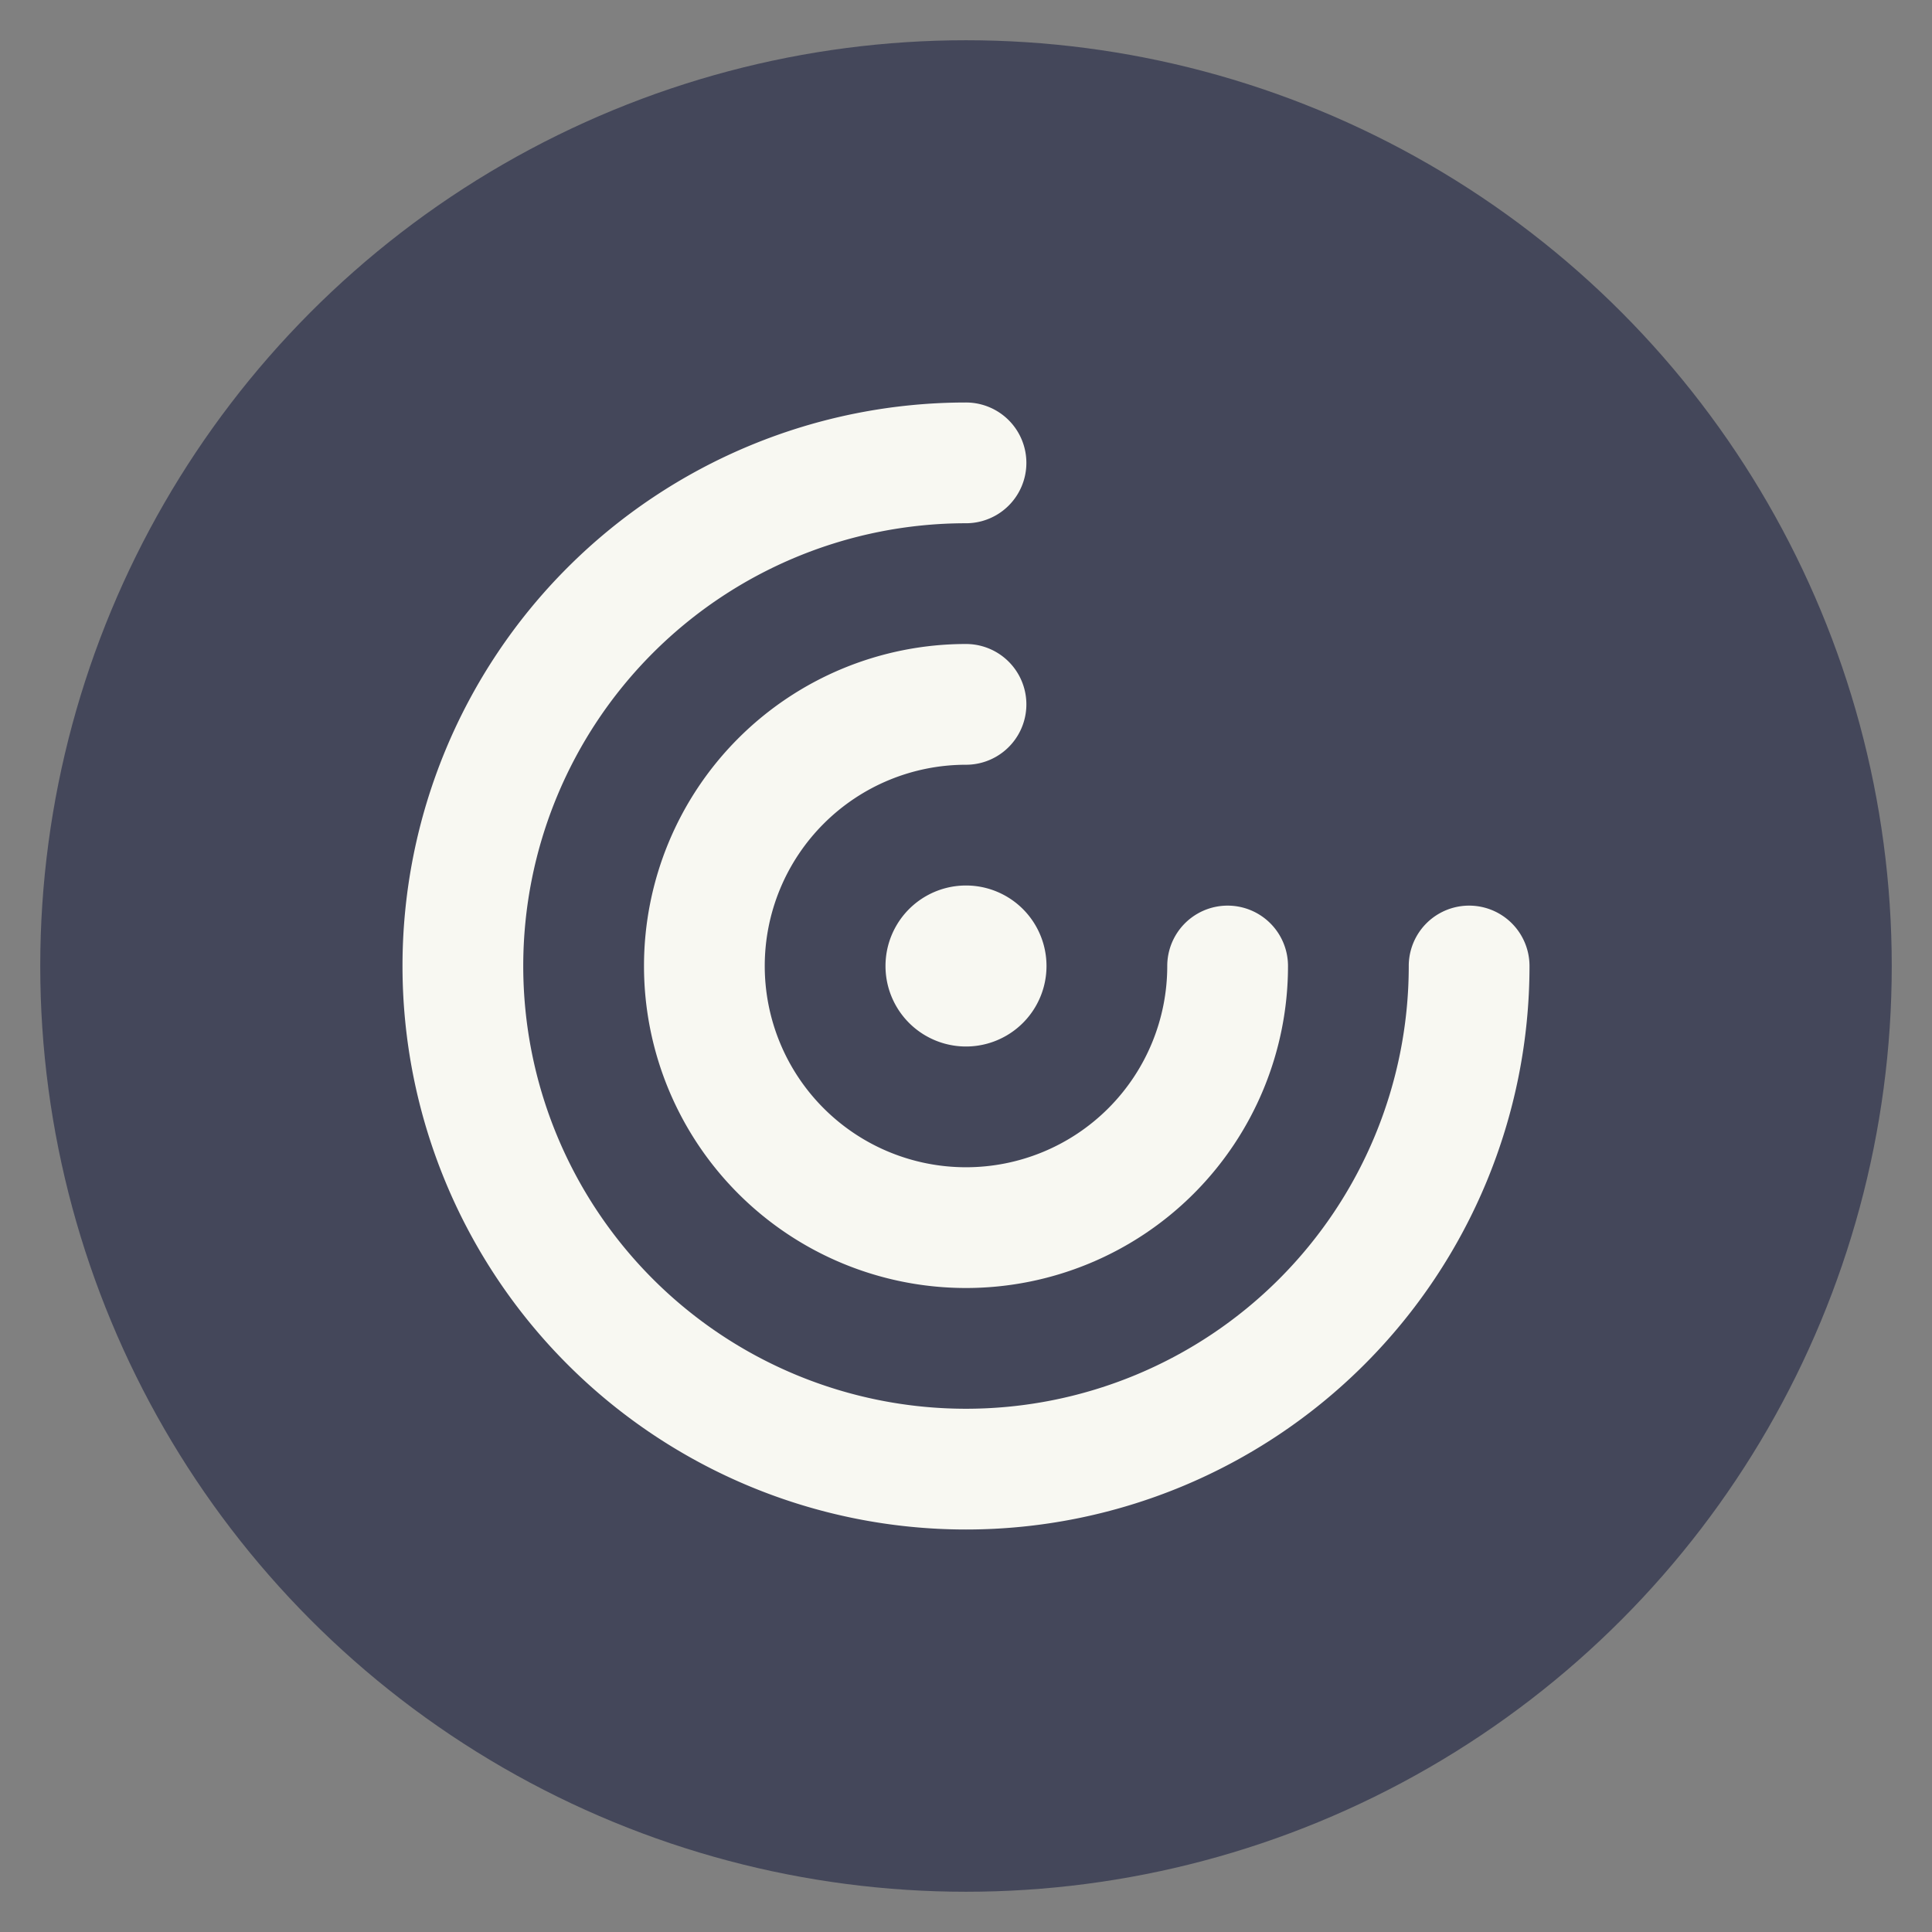 <?xml version="1.0" encoding="UTF-8" standalone="no"?>
<svg
   version="1.1"
   viewBox="0 0 48 48"
   id="svg23"
   sodipodi:docname="citrix-receiver.svg"
   inkscape:version="1.2.2 (b0a8486541, 2022-12-01)"
   xmlns:inkscape="http://www.inkscape.org/namespaces/inkscape"
   xmlns:sodipodi="http://sodipodi.sourceforge.net/DTD/sodipodi-0.dtd"
   xmlns="http://www.w3.org/2000/svg"
   xmlns:svg="http://www.w3.org/2000/svg">
  <rect x="0" y="0" width="48" height="48" fill="#808080" stroke="none"/>
  <sodipodi:namedview
     id="namedview25"
     pagecolor="#505050"
     bordercolor="#eeeeee"
     borderopacity="1"
     inkscape:pageshadow="0"
     inkscape:pageopacity="0"
     inkscape:pagecheckerboard="0"
     showgrid="false"
     inkscape:zoom="14.729167"
     inkscape:cx="21.725601"
     inkscape:cy="24.033946"
     inkscape:window-width="1280"
     inkscape:window-height="1361"
     inkscape:window-x="1280"
     inkscape:window-y="0"
     inkscape:window-maximized="0"
     inkscape:current-layer="svg23"
     inkscape:showpageshadow="0"
     inkscape:deskcolor="#505050" />
  <defs
     id="defs7">
    <linearGradient
       id="bg"
       x2="0"
       y1="1"
       y2="47"
       gradientUnits="userSpaceOnUse">
      <stop
         style="stop-color:#5a5a5a"
         offset="0"
         id="stop2" />
      <stop
         style="stop-color:#505050"
         offset="1"
         id="stop4" />
    </linearGradient>
  </defs>
  <circle
     cx="24"
     cy="24"
     r="23"
     style="fill:#44475a"
     id="circle15" />
  <path
     d="m 24,10 a 1.5,1.5,0,0,1,0,3 11,11,0,1,0,11,11 1.5,1.5,0,0,1,3,0 14,14,0,1,1,-14,-14zm 0,6 a 1.5,1.5,0,0,1,0,3 5,5,0,1,0,5,5 1.5,1.5,0,0,1,3,0 8,8,0,1,1,-8,-8zm 0,6 a 2,2,0,0,1,0,4 2,2,0,0,1,0,-4z"
     style="fill:#f8f8f2"
     id="path19" />
</svg>
